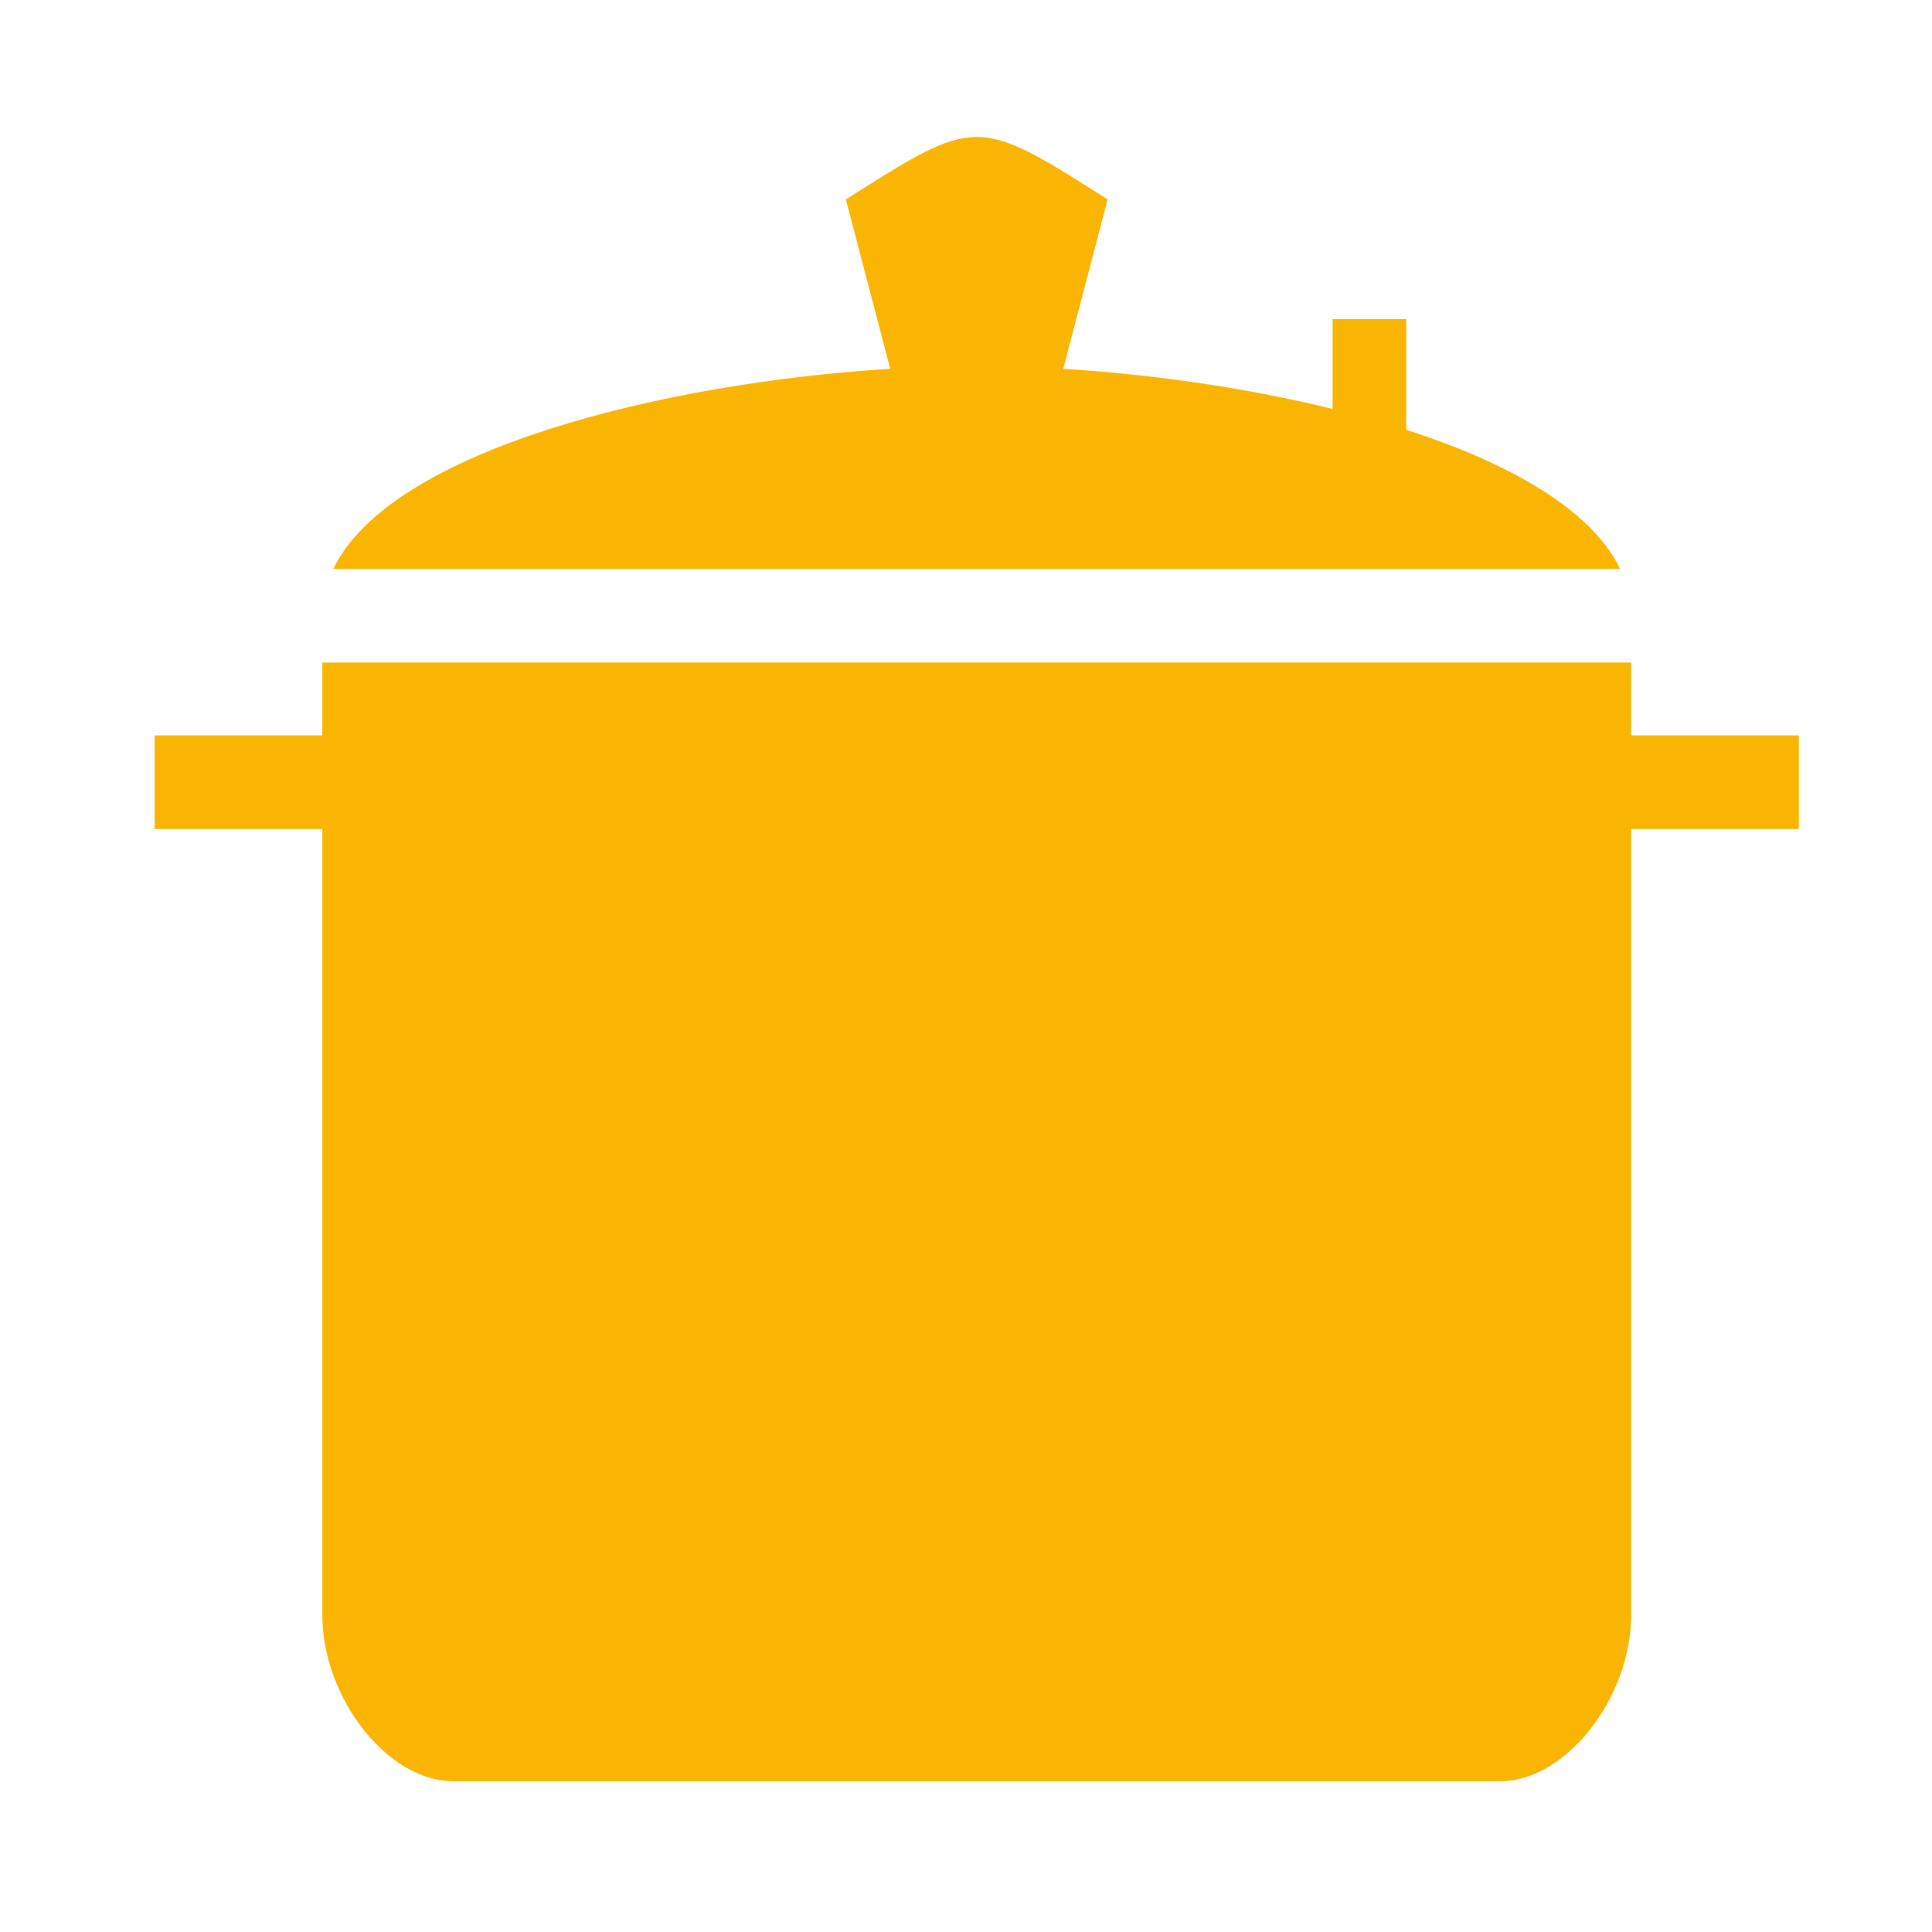 <svg width="47" height="47" viewBox="0 0 47 47" fill="none" xmlns="http://www.w3.org/2000/svg">
<path d="M23.762 3.333C22.966 3.333 22.17 3.84 20.578 4.852L21.657 8.972C16.166 9.311 9.509 10.933 8.108 13.84H39.414C38.716 12.394 36.718 11.266 34.21 10.455V7.764H32.419V9.949C30.309 9.429 28.001 9.104 25.866 8.972L26.946 4.852C25.354 3.84 24.558 3.333 23.762 3.333ZM7.841 16.118V17.89H3.762V20.169H7.841V39.283C7.841 41.308 9.433 43.333 11.025 43.333H36.498C38.09 43.333 39.682 41.308 39.682 39.283V20.169H43.762V17.89H39.682V16.118H7.841Z" fill="#F9B501"/>
</svg>
